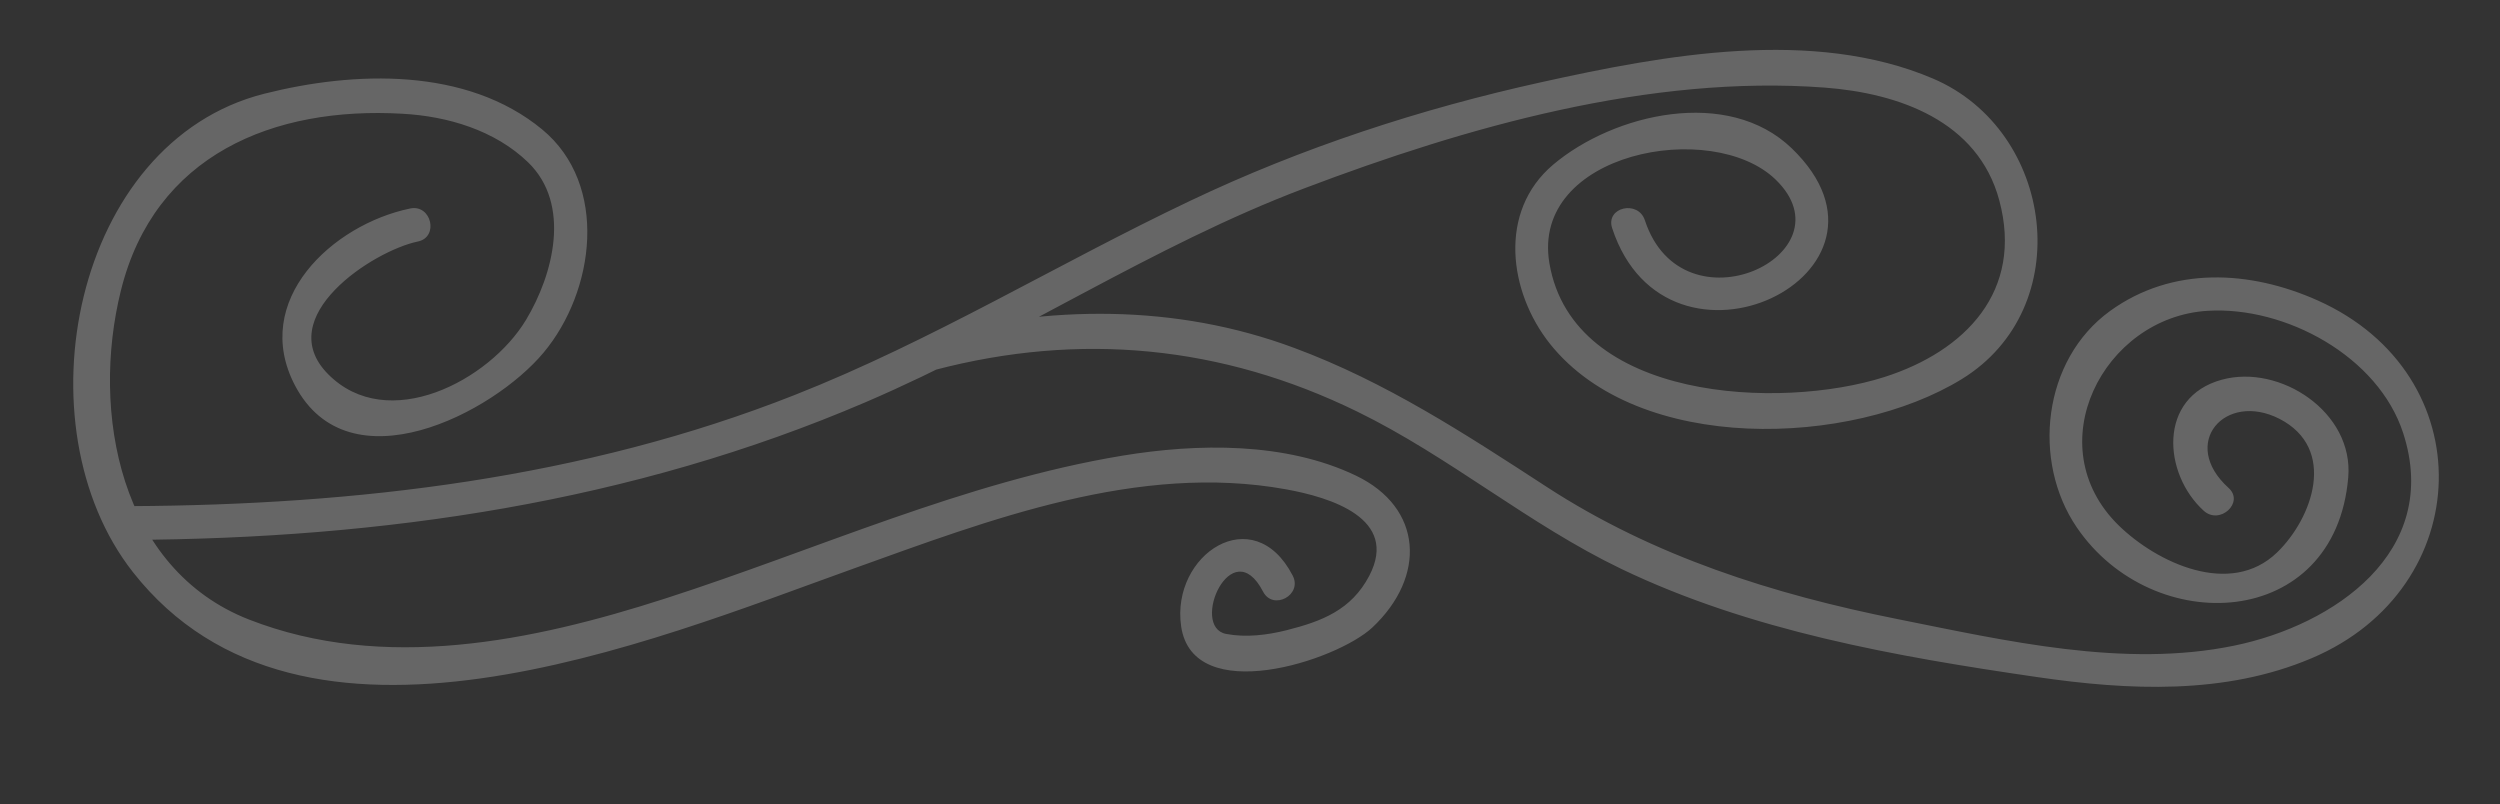<svg xmlns="http://www.w3.org/2000/svg" viewBox="0 0 171 55" width="171" height="55">
	<rect x="0" y="0" width="171" height="55" fill="#333333" stroke="none"/>
	<style>
		tspan { white-space:pre }
		.shp0 { opacity: 0.251;fill: #ffffff } 
	</style>
	<g id="Engage">
		<g id="Group 10">
			<path id="Shape 2 copy" class="shp0" d="M28.06 14.26C22.73 15.36 17.13 20.56 20.18 26.37C23.86 33.37 33.72 28.27 37.18 24.12C40.69 19.92 41.66 12.63 37.08 8.85C31.9 4.58 24.22 4.86 18.08 6.41C4.99 9.71 1.23 29.13 9.09 39.13C20.67 53.87 44.53 43.86 58.33 38.91C67.71 35.54 77.88 31.64 87.97 33.47C90.99 34.02 95.71 35.45 93.66 39.38C92.43 41.73 90.41 42.5 87.99 43.11C86.67 43.44 85.22 43.62 83.86 43.36C81.38 42.87 84.24 36.33 86.39 40.46C87.07 41.79 89.11 40.7 88.42 39.37C85.73 34.18 80.08 37.93 80.79 42.84C81.6 48.39 91.42 45.21 93.87 42.92C97.56 39.45 97.34 34.73 92.74 32.53C87.92 30.22 81.9 30.32 76.76 31.17C65.97 32.96 55.85 37.61 45.5 40.94C36.4 43.87 26.25 45.97 17.04 42.38C8.2 38.93 6.2 28.19 8.27 19.87C10.57 10.59 18.71 7.27 27.53 7.78C30.62 7.95 33.85 8.91 36.12 11.1C39.09 13.98 37.85 18.77 35.98 21.88C33.47 26.05 26.51 29.69 22.45 25.6C18.55 21.68 25.53 17.15 28.58 16.52C30.04 16.22 29.51 13.96 28.06 14.26L28.06 14.26ZM8.86 36.93C26.19 36.84 43.22 34.37 59.23 27.5C69.46 23.11 78.8 16.82 89.22 12.88C100.3 8.68 112.86 5.1 124.79 5.99C129.87 6.37 135.29 8.27 136.75 13.7C138.42 19.91 134.43 24.02 128.89 25.79C121.81 28.05 107.59 27.46 105.98 18.01C104.69 10.42 117.1 8.08 121.45 12.28C126.73 17.38 115.09 22.92 112.51 15.07C112.05 13.66 109.81 14.17 110.27 15.6C114.04 27.1 131.43 18.71 122.56 10.15C118.19 5.93 110.38 7.77 106.24 11.26C102.44 14.47 103.21 19.99 106.02 23.52C112.09 31.12 126.63 30.56 134.17 25.94C142.13 21.06 140.52 8.93 132.23 5.38C124 1.87 113.85 3.76 105.44 5.62C97.19 7.44 89.04 10.1 81.4 13.74C72.31 18.06 63.74 23.32 54.35 27.02C39.92 32.72 24.36 34.54 8.95 34.62C7.47 34.62 7.38 36.94 8.86 36.93L8.86 36.93ZM63.92 25.31C73.89 22.69 83.58 23.63 92.83 28.15C99.14 31.23 104.55 35.86 110.87 38.9C119.71 43.15 129.7 44.91 139.33 46.31C145.57 47.22 152.16 47.55 158.12 45.02C169.41 40.24 169.87 25.62 158.53 20.55C153.89 18.48 148.59 18.19 144.33 21.27C139.7 24.62 138.97 31.55 142.05 36.07C147.25 43.71 159.73 43.15 160.62 32.65C161 28.18 155.94 24.89 151.98 25.97C147.56 27.17 147.96 32.43 150.74 34.94C151.84 35.93 153.54 34.36 152.43 33.37C149.06 30.32 152.2 26.75 155.92 28.65C159.88 30.69 158.18 35.44 155.75 37.79C152.56 40.87 147.54 38.49 144.93 35.95C139.34 30.5 143.86 21.7 150.99 21.26C156.31 20.93 162.68 24.37 164.38 29.63C167.01 37.77 159.61 42.76 152.83 44.16C145.31 45.72 137.17 43.82 129.81 42.35C121.3 40.65 113.1 38.06 105.79 33.3C100.24 29.69 94.77 26.11 88.53 23.8C80.41 20.77 71.7 20.87 63.39 23.05C61.96 23.43 62.48 25.69 63.92 25.31L63.92 25.31Z" />
		</g>
	</g>
</svg>